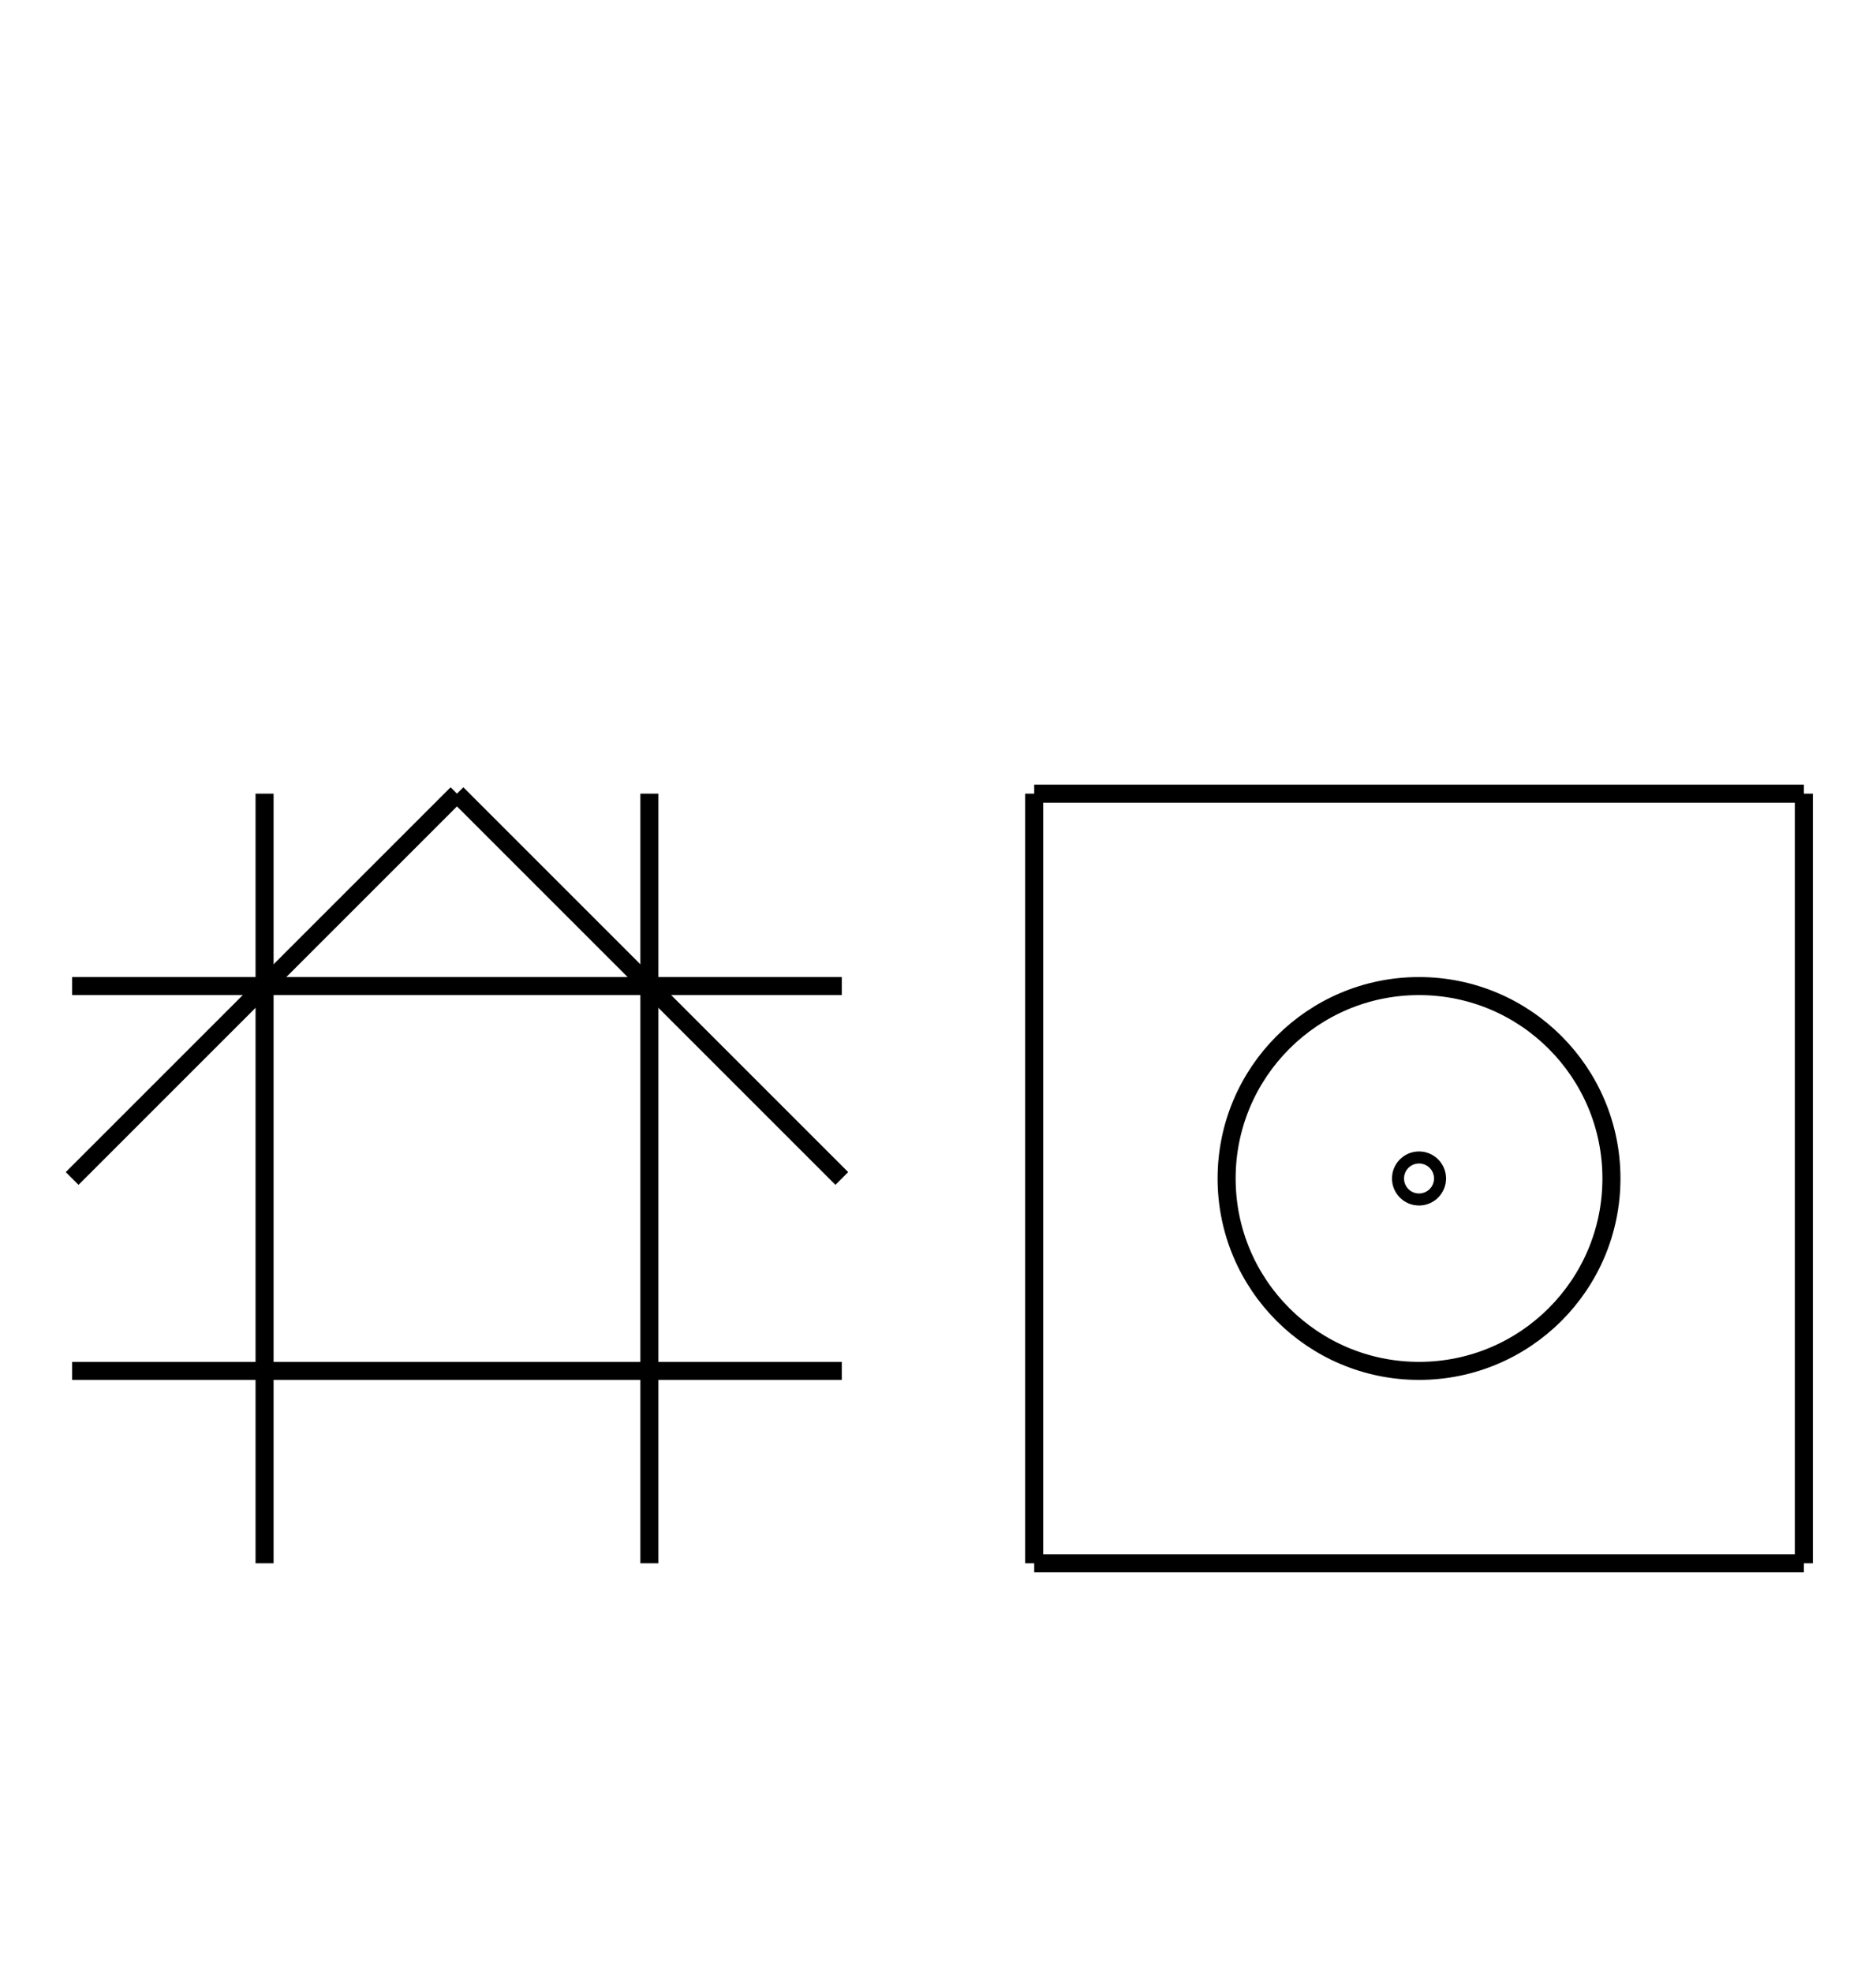 <?xml version="1.0" encoding="UTF-8" standalone="no"?>
<!DOCTYPE svg PUBLIC "-//W3C//DTD SVG 1.0//EN" "http://www.w3.org/TR/2001/REC-SVG-20010904/DTD/svg10.dtd">
<svg xmlns="http://www.w3.org/2000/svg" width="312" height="328">
<style type="text/css">
.brush0 { fill: rgb(255,255,255); }
.pen0 { stroke: rgb(0,0,0); stroke-width: 1; stroke-linejoin: round; }
.font0 { font-size: 11px; font-family: "MS Sans Serif"; }
.pen1 { stroke: rgb(0,0,0); stroke-width: 7; stroke-linejoin: round; }
.brush1 { fill: none; }
.font1 { font-weight: bold; font-size: 16px; font-family: System, sans-serif; }
</style>
<g>
<line stroke="#000" stroke-width="3" stroke-linejoin="round" fill="none" x1="12" x2="140" y1="164" y2="164"/>
<line stroke="#000" stroke-width="3" stroke-linejoin="round" fill="none" x1="12" x2="140" y1="228" y2="228"/>
<line stroke="#000" stroke-width="3" stroke-linejoin="round" fill="none" x1="44" x2="44" y1="132" y2="260"/>
<line stroke="#000" stroke-width="3" stroke-linejoin="round" fill="none" x1="108" x2="108" y1="132" y2="260"/>
<line stroke="#000" stroke-width="3" stroke-linejoin="round" fill="none" x1="12" x2="76" y1="196" y2="132"/>
<line stroke="#000" stroke-width="3" stroke-linejoin="round" fill="none" x1="76" x2="140" y1="132" y2="196"/>
<line stroke="#000" stroke-width="3" stroke-linejoin="round" fill="none" x1="172" x2="300" y1="132" y2="132"/>
<line stroke="#000" stroke-width="3" stroke-linejoin="round" fill="none" x1="300" x2="300" y1="132" y2="260"/>
<line stroke="#000" stroke-width="3" stroke-linejoin="round" fill="none" x1="300" x2="172" y1="260" y2="260"/>
<line stroke="#000" stroke-width="3" stroke-linejoin="round" fill="none" x1="172" x2="172" y1="260" y2="132"/>
<circle stroke="#000" stroke-width="3" stroke-linejoin="round" cx="236.0" cy="196.0" fill="none" r="32.0"/>
<ellipse class="pen1 brush1" cx="236" cy="196" rx="1" ry="1"/>
</g>
</svg>
